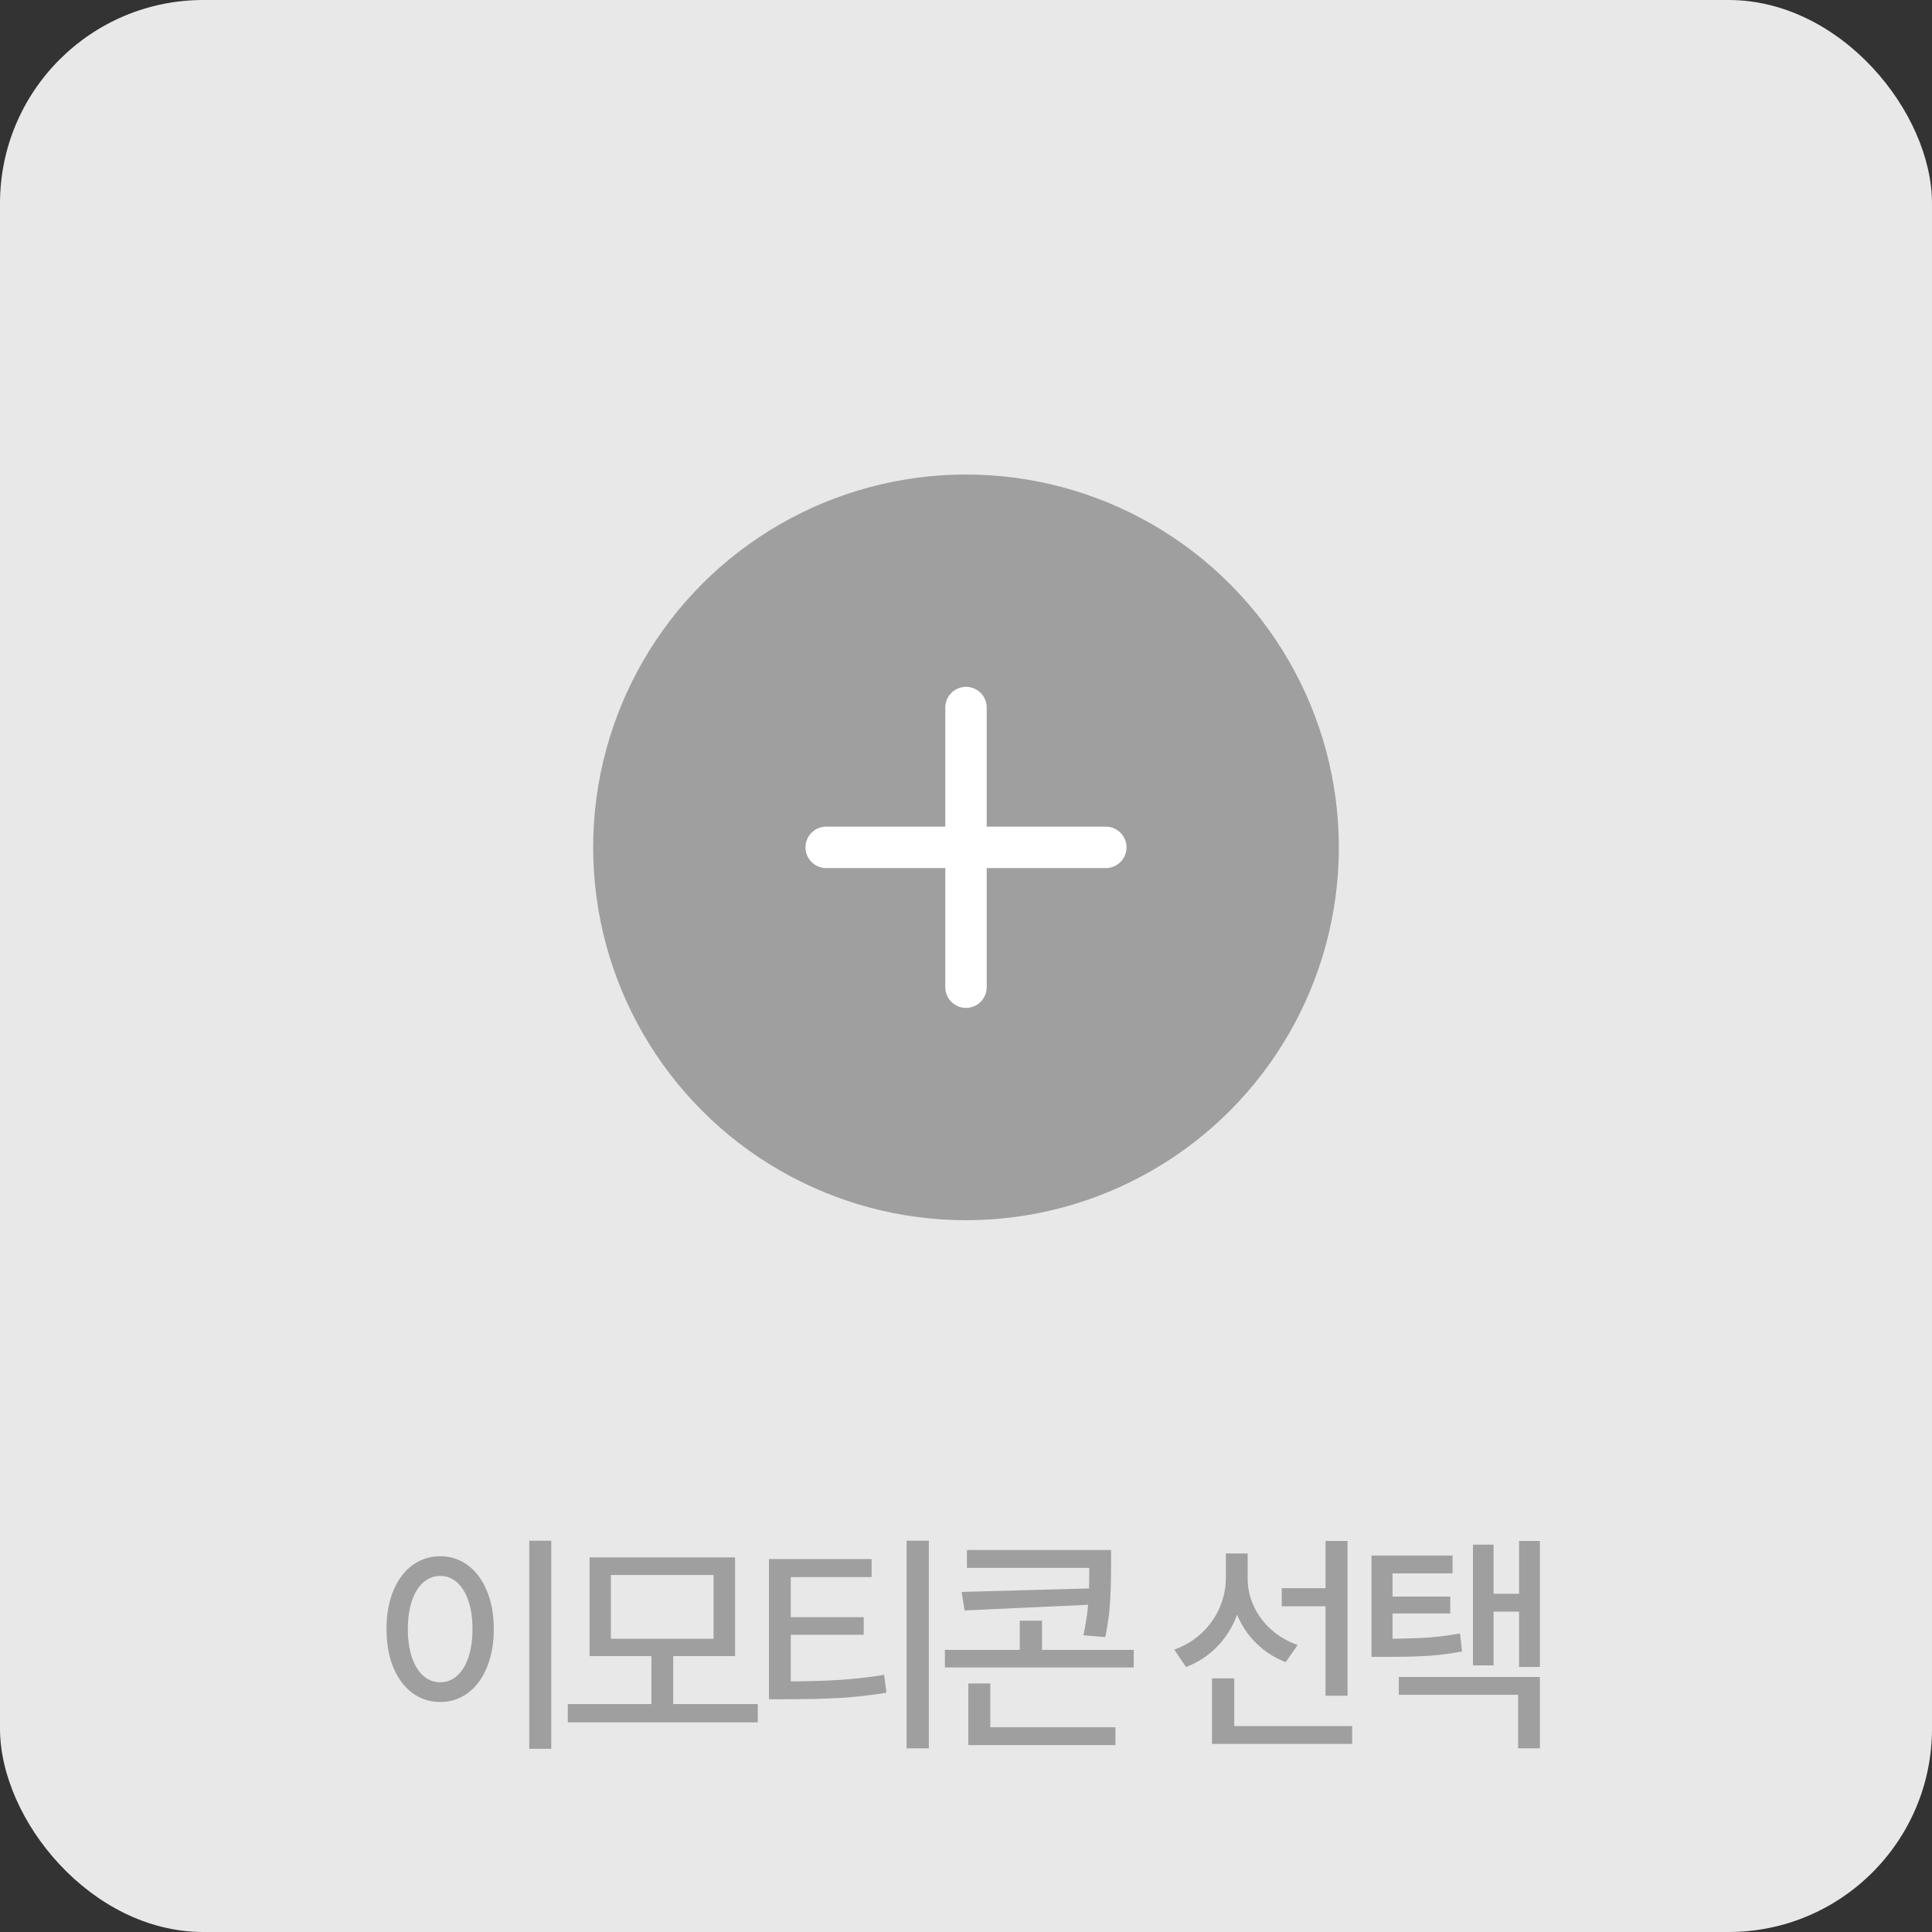 <svg width="114" height="114" viewBox="0 0 114 114" fill="none" xmlns="http://www.w3.org/2000/svg">
<rect x="0" y="0" width="114" height="114" fill="#333333" stroke="none"/>
<rect width="114" height="114" rx="12" fill="#E8E8E8"/>
<circle cx="57" cy="50" r="22" fill="#9F9F9F"/>
<path d="M57 41.75V58.25" stroke="white" stroke-width="2.444" stroke-linecap="round" stroke-linejoin="round"/>
<path d="M65.25 50H48.75" stroke="white" stroke-width="2.444" stroke-linecap="round" stroke-linejoin="round"/>
<path d="M32.528 103.189H31.229V90.912H32.528V103.189ZM25.979 91.828C26.585 91.828 27.128 92.006 27.606 92.361C28.084 92.712 28.458 93.213 28.727 93.865C29 94.512 29.137 95.264 29.137 96.121C29.137 96.982 29 97.739 28.727 98.391C28.458 99.042 28.084 99.546 27.606 99.901C27.128 100.252 26.585 100.428 25.979 100.428C25.364 100.428 24.817 100.252 24.338 99.901C23.86 99.546 23.484 99.045 23.21 98.397C22.942 97.746 22.807 96.987 22.807 96.121C22.807 95.26 22.942 94.505 23.21 93.858C23.484 93.207 23.86 92.705 24.338 92.355C24.817 92.004 25.364 91.828 25.979 91.828ZM25.979 92.99C25.601 92.99 25.266 93.118 24.974 93.373C24.687 93.628 24.464 93.993 24.304 94.467C24.145 94.936 24.065 95.488 24.065 96.121C24.065 96.759 24.145 97.315 24.304 97.789C24.464 98.263 24.687 98.628 24.974 98.883C25.266 99.138 25.601 99.266 25.979 99.266C26.353 99.266 26.683 99.138 26.97 98.883C27.257 98.628 27.481 98.263 27.64 97.789C27.8 97.315 27.88 96.759 27.88 96.121C27.88 95.488 27.8 94.936 27.64 94.467C27.481 93.993 27.257 93.628 26.97 93.373C26.683 93.118 26.353 92.99 25.979 92.99ZM44.714 101.631H33.503V100.551H38.438V97.721H34.788V91.897H43.374V97.721H39.724V100.551H44.714V101.631ZM36.046 96.695H42.103V92.936H36.046V96.695ZM51.431 93.059H46.66V95.424H50.966V96.463H46.66V99.211C47.772 99.206 48.747 99.177 49.586 99.122C50.424 99.067 51.285 98.969 52.169 98.828L52.306 99.881C51.386 100.031 50.476 100.134 49.579 100.188C48.685 100.239 47.617 100.264 46.373 100.264H45.374V91.992H51.431V93.059ZM54.808 103.162H53.496V90.912H54.808V103.162ZM65.559 92.539C65.559 93.323 65.538 94.011 65.497 94.603C65.461 95.196 65.367 95.861 65.217 96.6L63.932 96.49C64.068 95.838 64.159 95.239 64.205 94.692L56.918 95.027L56.74 93.934L64.26 93.728C64.269 93.451 64.273 93.054 64.273 92.539V92.512H57.055V91.459H65.559V92.539ZM66.898 98.391H55.756V97.352H60.172V95.629H61.484V97.352H66.898V98.391ZM65.818 102.971H57.137V99.334H58.435V101.918H65.818V102.971ZM73.62 93.154C73.62 93.706 73.739 94.241 73.975 94.761C74.213 95.28 74.554 95.743 75.001 96.148C75.448 96.549 75.972 96.855 76.573 97.064L75.862 98.076C75.201 97.821 74.625 97.452 74.133 96.969C73.641 96.486 73.262 95.923 72.998 95.28C72.729 96 72.337 96.627 71.822 97.16C71.307 97.693 70.694 98.094 69.983 98.363L69.286 97.338C69.91 97.115 70.451 96.789 70.906 96.36C71.362 95.932 71.713 95.438 71.959 94.877C72.205 94.316 72.33 93.728 72.335 93.113V91.664H73.62V93.154ZM79.513 100.059H78.214V94.781H75.63V93.715H78.214V90.926H79.513V100.059ZM79.786 102.902H71.515V99.033H72.827V101.85H79.786V102.902ZM85.71 92.84H82.169V94.207H85.574V95.205H82.169V96.695C83.035 96.686 83.764 96.661 84.357 96.62C84.949 96.575 85.546 96.495 86.148 96.381L86.271 97.447C85.638 97.566 85.02 97.648 84.418 97.693C83.821 97.739 83.094 97.762 82.238 97.762H81.718H80.925V91.787H85.71V92.84ZM90.865 98.363H89.634V95.096H88.13V98.268H86.913V91.144H88.13V94.043H89.634V90.926H90.865V98.363ZM90.865 103.162H89.579V100.004H82.538V98.951H90.865V103.162Z" fill="#9F9F9F"/>
</svg>
